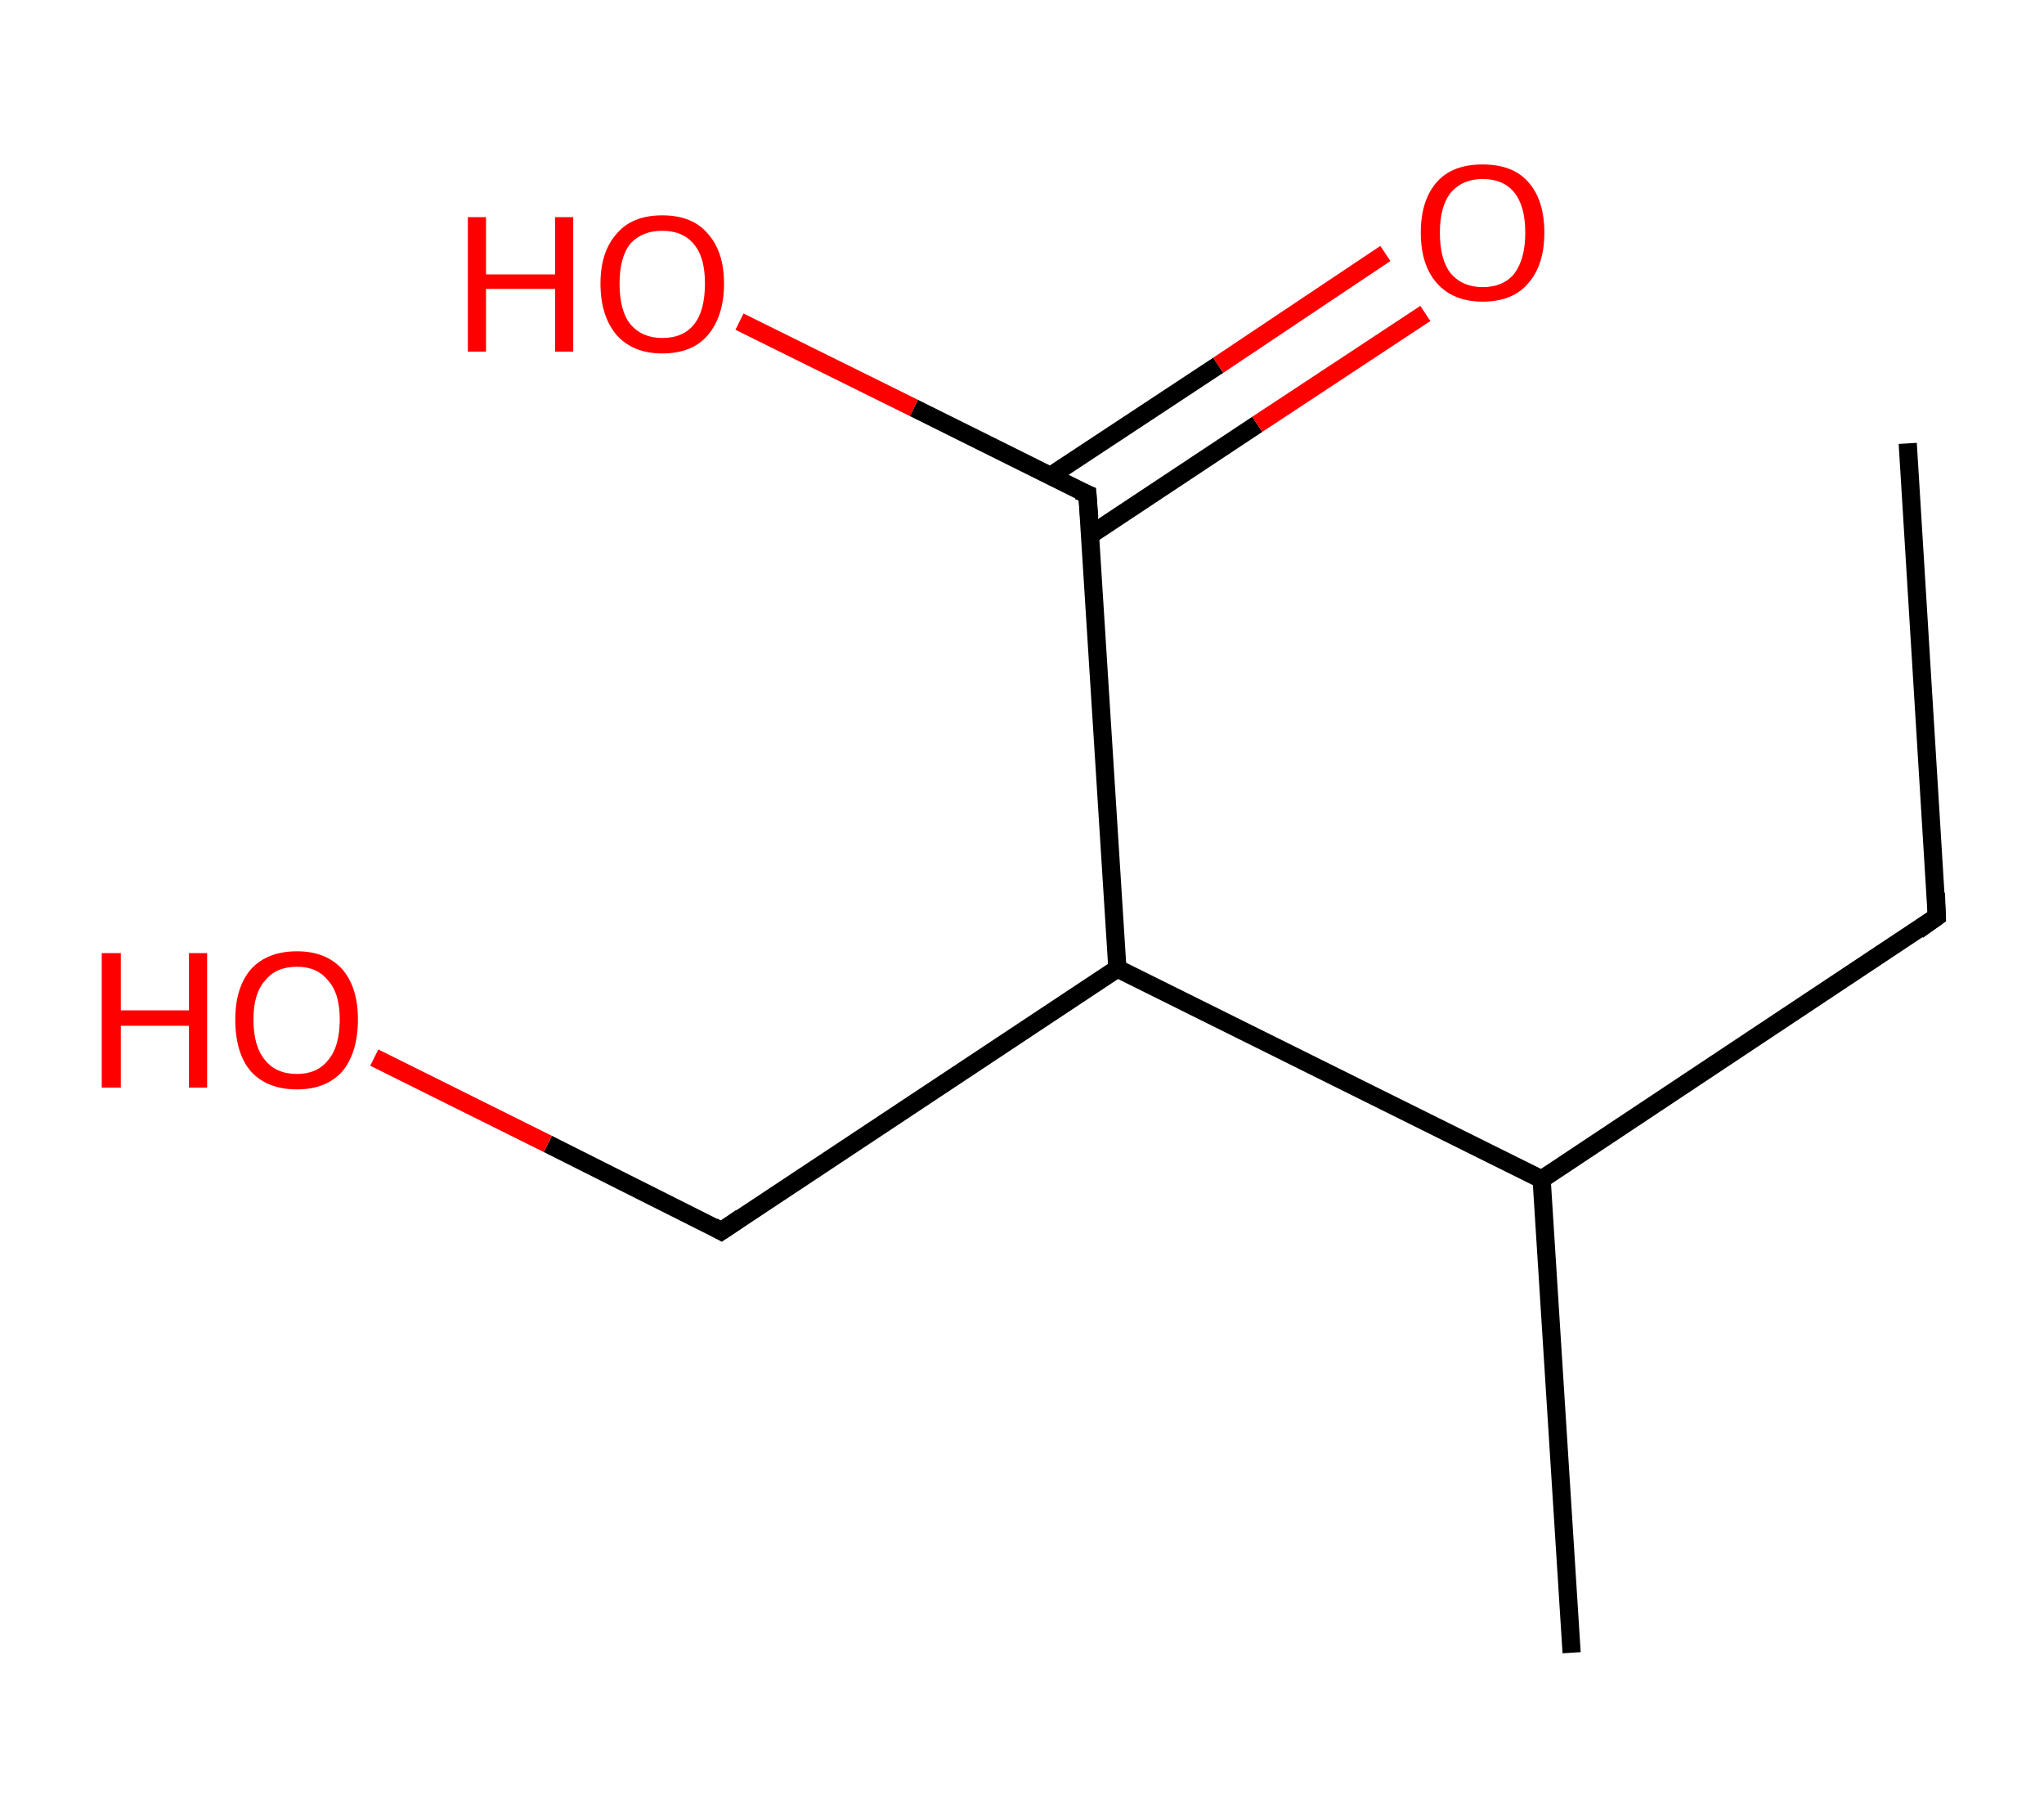 <?xml version='1.0' encoding='ASCII' standalone='yes'?>
<svg xmlns="http://www.w3.org/2000/svg" xmlns:rdkit="http://www.rdkit.org/xml" xmlns:xlink="http://www.w3.org/1999/xlink" version="1.1" baseProfile="full" xml:space="preserve" width="225px" height="200px" viewBox="0 0 225 200">
<!-- END OF HEADER -->
<rect style="opacity:1.0;fill:#FFFFFF;stroke:none" width="225.0" height="200.0" x="0.0" y="0.0"> </rect>
<path class="bond-0 atom-0 atom-1" d="M 210.0,48.8 L 213.2,100.9" style="fill:none;fill-rule:evenodd;stroke:#000000;stroke-width:2.0px;stroke-linecap:butt;stroke-linejoin:miter;stroke-opacity:1"/>
<path class="bond-1 atom-1 atom-2" d="M 213.2,100.9 L 169.7,129.8" style="fill:none;fill-rule:evenodd;stroke:#000000;stroke-width:2.0px;stroke-linecap:butt;stroke-linejoin:miter;stroke-opacity:1"/>
<path class="bond-2 atom-2 atom-3" d="M 169.7,129.8 L 173.0,181.9" style="fill:none;fill-rule:evenodd;stroke:#000000;stroke-width:2.0px;stroke-linecap:butt;stroke-linejoin:miter;stroke-opacity:1"/>
<path class="bond-3 atom-2 atom-4" d="M 169.7,129.8 L 123.0,106.6" style="fill:none;fill-rule:evenodd;stroke:#000000;stroke-width:2.0px;stroke-linecap:butt;stroke-linejoin:miter;stroke-opacity:1"/>
<path class="bond-4 atom-4 atom-5" d="M 123.0,106.6 L 79.4,135.5" style="fill:none;fill-rule:evenodd;stroke:#000000;stroke-width:2.0px;stroke-linecap:butt;stroke-linejoin:miter;stroke-opacity:1"/>
<path class="bond-5 atom-5 atom-6" d="M 79.4,135.5 L 60.3,125.9" style="fill:none;fill-rule:evenodd;stroke:#000000;stroke-width:2.0px;stroke-linecap:butt;stroke-linejoin:miter;stroke-opacity:1"/>
<path class="bond-5 atom-5 atom-6" d="M 60.3,125.9 L 41.2,116.4" style="fill:none;fill-rule:evenodd;stroke:#FF0000;stroke-width:2.0px;stroke-linecap:butt;stroke-linejoin:miter;stroke-opacity:1"/>
<path class="bond-6 atom-4 atom-7" d="M 123.0,106.6 L 119.7,54.4" style="fill:none;fill-rule:evenodd;stroke:#000000;stroke-width:2.0px;stroke-linecap:butt;stroke-linejoin:miter;stroke-opacity:1"/>
<path class="bond-7 atom-7 atom-8" d="M 120.0,58.9 L 138.4,46.7" style="fill:none;fill-rule:evenodd;stroke:#000000;stroke-width:2.0px;stroke-linecap:butt;stroke-linejoin:miter;stroke-opacity:1"/>
<path class="bond-7 atom-7 atom-8" d="M 138.4,46.7 L 156.9,34.5" style="fill:none;fill-rule:evenodd;stroke:#FF0000;stroke-width:2.0px;stroke-linecap:butt;stroke-linejoin:miter;stroke-opacity:1"/>
<path class="bond-7 atom-7 atom-8" d="M 115.6,52.4 L 134.1,40.2" style="fill:none;fill-rule:evenodd;stroke:#000000;stroke-width:2.0px;stroke-linecap:butt;stroke-linejoin:miter;stroke-opacity:1"/>
<path class="bond-7 atom-7 atom-8" d="M 134.1,40.2 L 152.5,27.9" style="fill:none;fill-rule:evenodd;stroke:#FF0000;stroke-width:2.0px;stroke-linecap:butt;stroke-linejoin:miter;stroke-opacity:1"/>
<path class="bond-8 atom-7 atom-9" d="M 119.7,54.4 L 100.6,44.9" style="fill:none;fill-rule:evenodd;stroke:#000000;stroke-width:2.0px;stroke-linecap:butt;stroke-linejoin:miter;stroke-opacity:1"/>
<path class="bond-8 atom-7 atom-9" d="M 100.6,44.9 L 81.4,35.4" style="fill:none;fill-rule:evenodd;stroke:#FF0000;stroke-width:2.0px;stroke-linecap:butt;stroke-linejoin:miter;stroke-opacity:1"/>
<path d="M 213.1,98.3 L 213.2,100.9 L 211.1,102.4" style="fill:none;stroke:#000000;stroke-width:2.0px;stroke-linecap:butt;stroke-linejoin:miter;stroke-opacity:1;"/>
<path d="M 81.6,134.0 L 79.4,135.5 L 78.5,135.0" style="fill:none;stroke:#000000;stroke-width:2.0px;stroke-linecap:butt;stroke-linejoin:miter;stroke-opacity:1;"/>
<path d="M 119.9,57.0 L 119.7,54.4 L 118.7,54.0" style="fill:none;stroke:#000000;stroke-width:2.0px;stroke-linecap:butt;stroke-linejoin:miter;stroke-opacity:1;"/>
<path class="atom-6" d="M 11.2 104.9 L 13.3 104.9 L 13.3 111.2 L 20.8 111.2 L 20.8 104.9 L 22.8 104.9 L 22.8 119.7 L 20.8 119.7 L 20.8 112.9 L 13.3 112.9 L 13.3 119.7 L 11.2 119.7 L 11.2 104.9 " fill="#FF0000"/>
<path class="atom-6" d="M 25.9 112.2 Q 25.9 108.7, 27.6 106.7 Q 29.4 104.7, 32.7 104.7 Q 35.9 104.7, 37.7 106.7 Q 39.4 108.7, 39.4 112.2 Q 39.4 115.8, 37.7 117.9 Q 35.9 119.9, 32.7 119.9 Q 29.4 119.9, 27.6 117.9 Q 25.9 115.9, 25.9 112.2 M 32.7 118.2 Q 34.9 118.2, 36.1 116.7 Q 37.4 115.2, 37.4 112.2 Q 37.4 109.3, 36.1 107.9 Q 34.9 106.4, 32.7 106.4 Q 30.4 106.4, 29.2 107.9 Q 27.9 109.3, 27.9 112.2 Q 27.9 115.2, 29.2 116.7 Q 30.4 118.2, 32.7 118.2 " fill="#FF0000"/>
<path class="atom-8" d="M 156.4 25.6 Q 156.4 22.0, 158.2 20.0 Q 159.9 18.1, 163.2 18.1 Q 166.5 18.1, 168.2 20.0 Q 170.0 22.0, 170.0 25.6 Q 170.0 29.2, 168.2 31.2 Q 166.5 33.2, 163.2 33.2 Q 160.0 33.2, 158.2 31.2 Q 156.4 29.2, 156.4 25.6 M 163.2 31.6 Q 165.5 31.6, 166.7 30.1 Q 167.9 28.5, 167.9 25.6 Q 167.9 22.7, 166.7 21.2 Q 165.5 19.7, 163.2 19.7 Q 161.0 19.7, 159.7 21.2 Q 158.5 22.7, 158.5 25.6 Q 158.5 28.6, 159.7 30.1 Q 161.0 31.6, 163.2 31.6 " fill="#FF0000"/>
<path class="atom-9" d="M 51.5 23.9 L 53.5 23.9 L 53.5 30.2 L 61.1 30.2 L 61.1 23.9 L 63.1 23.9 L 63.1 38.7 L 61.1 38.7 L 61.1 31.8 L 53.5 31.8 L 53.5 38.7 L 51.5 38.7 L 51.5 23.9 " fill="#FF0000"/>
<path class="atom-9" d="M 66.1 31.2 Q 66.1 27.7, 67.9 25.7 Q 69.6 23.7, 72.9 23.7 Q 76.2 23.7, 77.9 25.7 Q 79.7 27.7, 79.7 31.2 Q 79.7 34.8, 77.9 36.9 Q 76.2 38.9, 72.9 38.9 Q 69.7 38.9, 67.9 36.9 Q 66.1 34.8, 66.1 31.2 M 72.9 37.2 Q 75.2 37.2, 76.4 35.7 Q 77.6 34.2, 77.6 31.2 Q 77.6 28.3, 76.4 26.9 Q 75.2 25.4, 72.9 25.4 Q 70.7 25.4, 69.4 26.8 Q 68.2 28.3, 68.2 31.2 Q 68.2 34.2, 69.4 35.7 Q 70.7 37.2, 72.9 37.2 " fill="#FF0000"/>
</svg>
